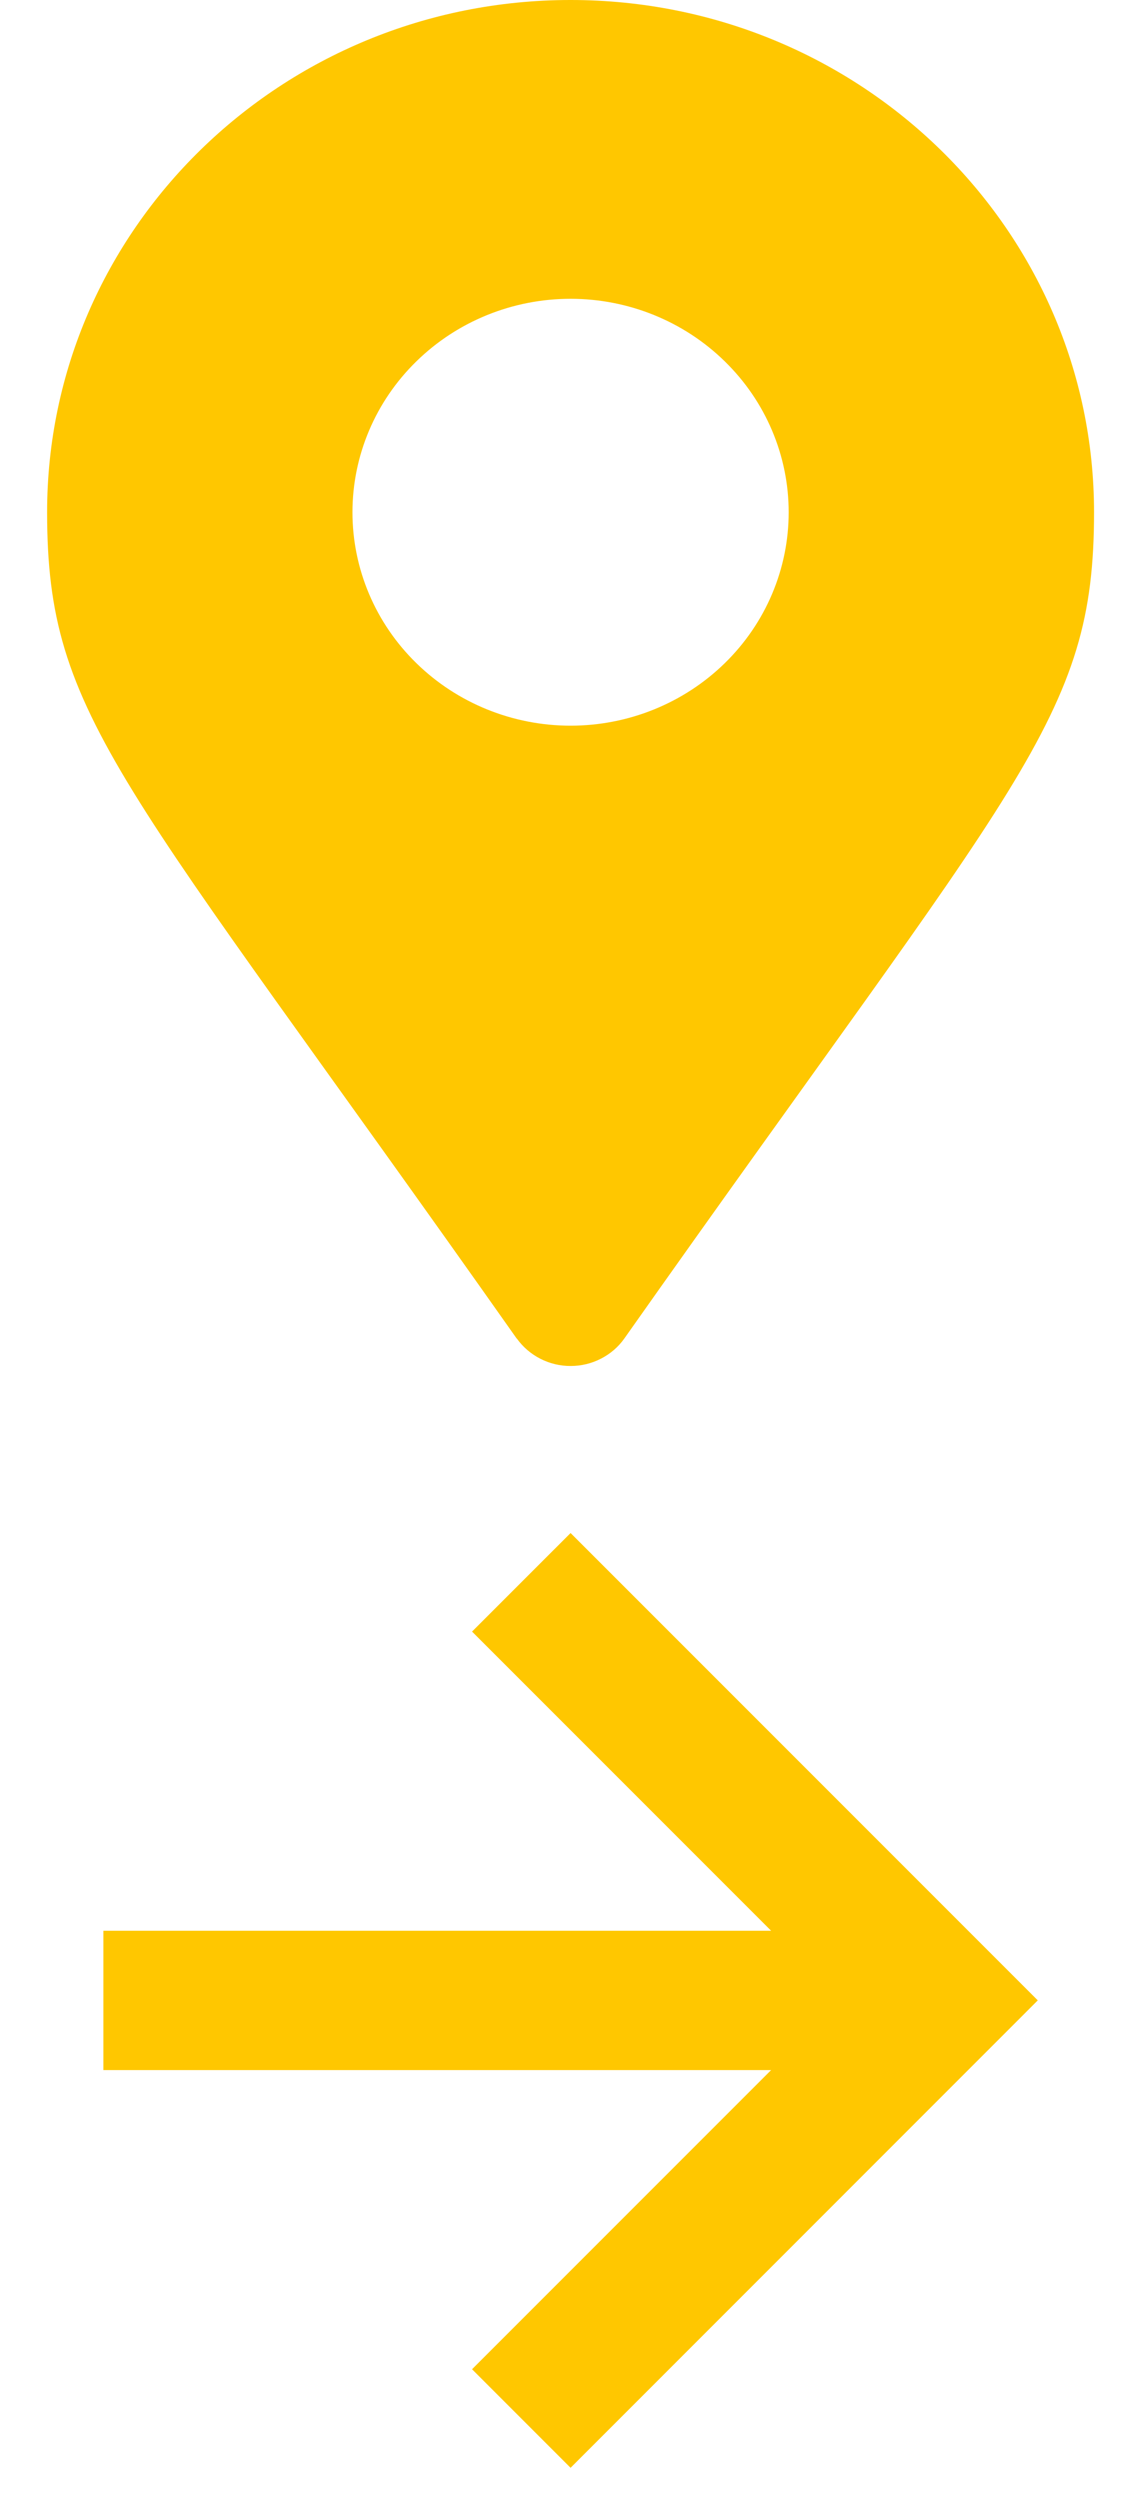 <svg width="15" height="33" viewBox="0 0 15 33" fill="none" xmlns="http://www.w3.org/2000/svg">
<path d="M6.824 17.671C1.593 10.249 0.622 9.488 0.622 6.762C0.622 3.027 3.716 0 7.534 0C11.352 0 14.446 3.027 14.446 6.762C14.446 9.488 13.475 10.248 8.244 17.668C8.165 17.78 8.059 17.871 7.936 17.934C7.812 17.998 7.675 18.031 7.536 18.031C7.397 18.032 7.259 17.999 7.136 17.936C7.012 17.873 6.906 17.782 6.826 17.671L6.824 17.668L6.824 17.671ZM7.534 9.579C8.298 9.579 9.03 9.282 9.57 8.754C10.111 8.226 10.414 7.509 10.414 6.762C10.414 6.015 10.111 5.298 9.57 4.77C9.03 4.241 8.298 3.944 7.534 3.944C6.77 3.944 6.038 4.241 5.498 4.77C4.957 5.298 4.654 6.015 4.654 6.762C4.654 7.509 4.957 8.226 5.498 8.754C6.038 9.282 6.77 9.579 7.534 9.579Z" fill="#FFC700"/>
<path d="M6.233 21.537L10.182 25.486H1.365V27.325H10.182L6.233 31.274L7.534 32.575L13.703 26.405L7.534 20.236L6.233 21.537Z" fill="#FFC700"/>
</svg>
